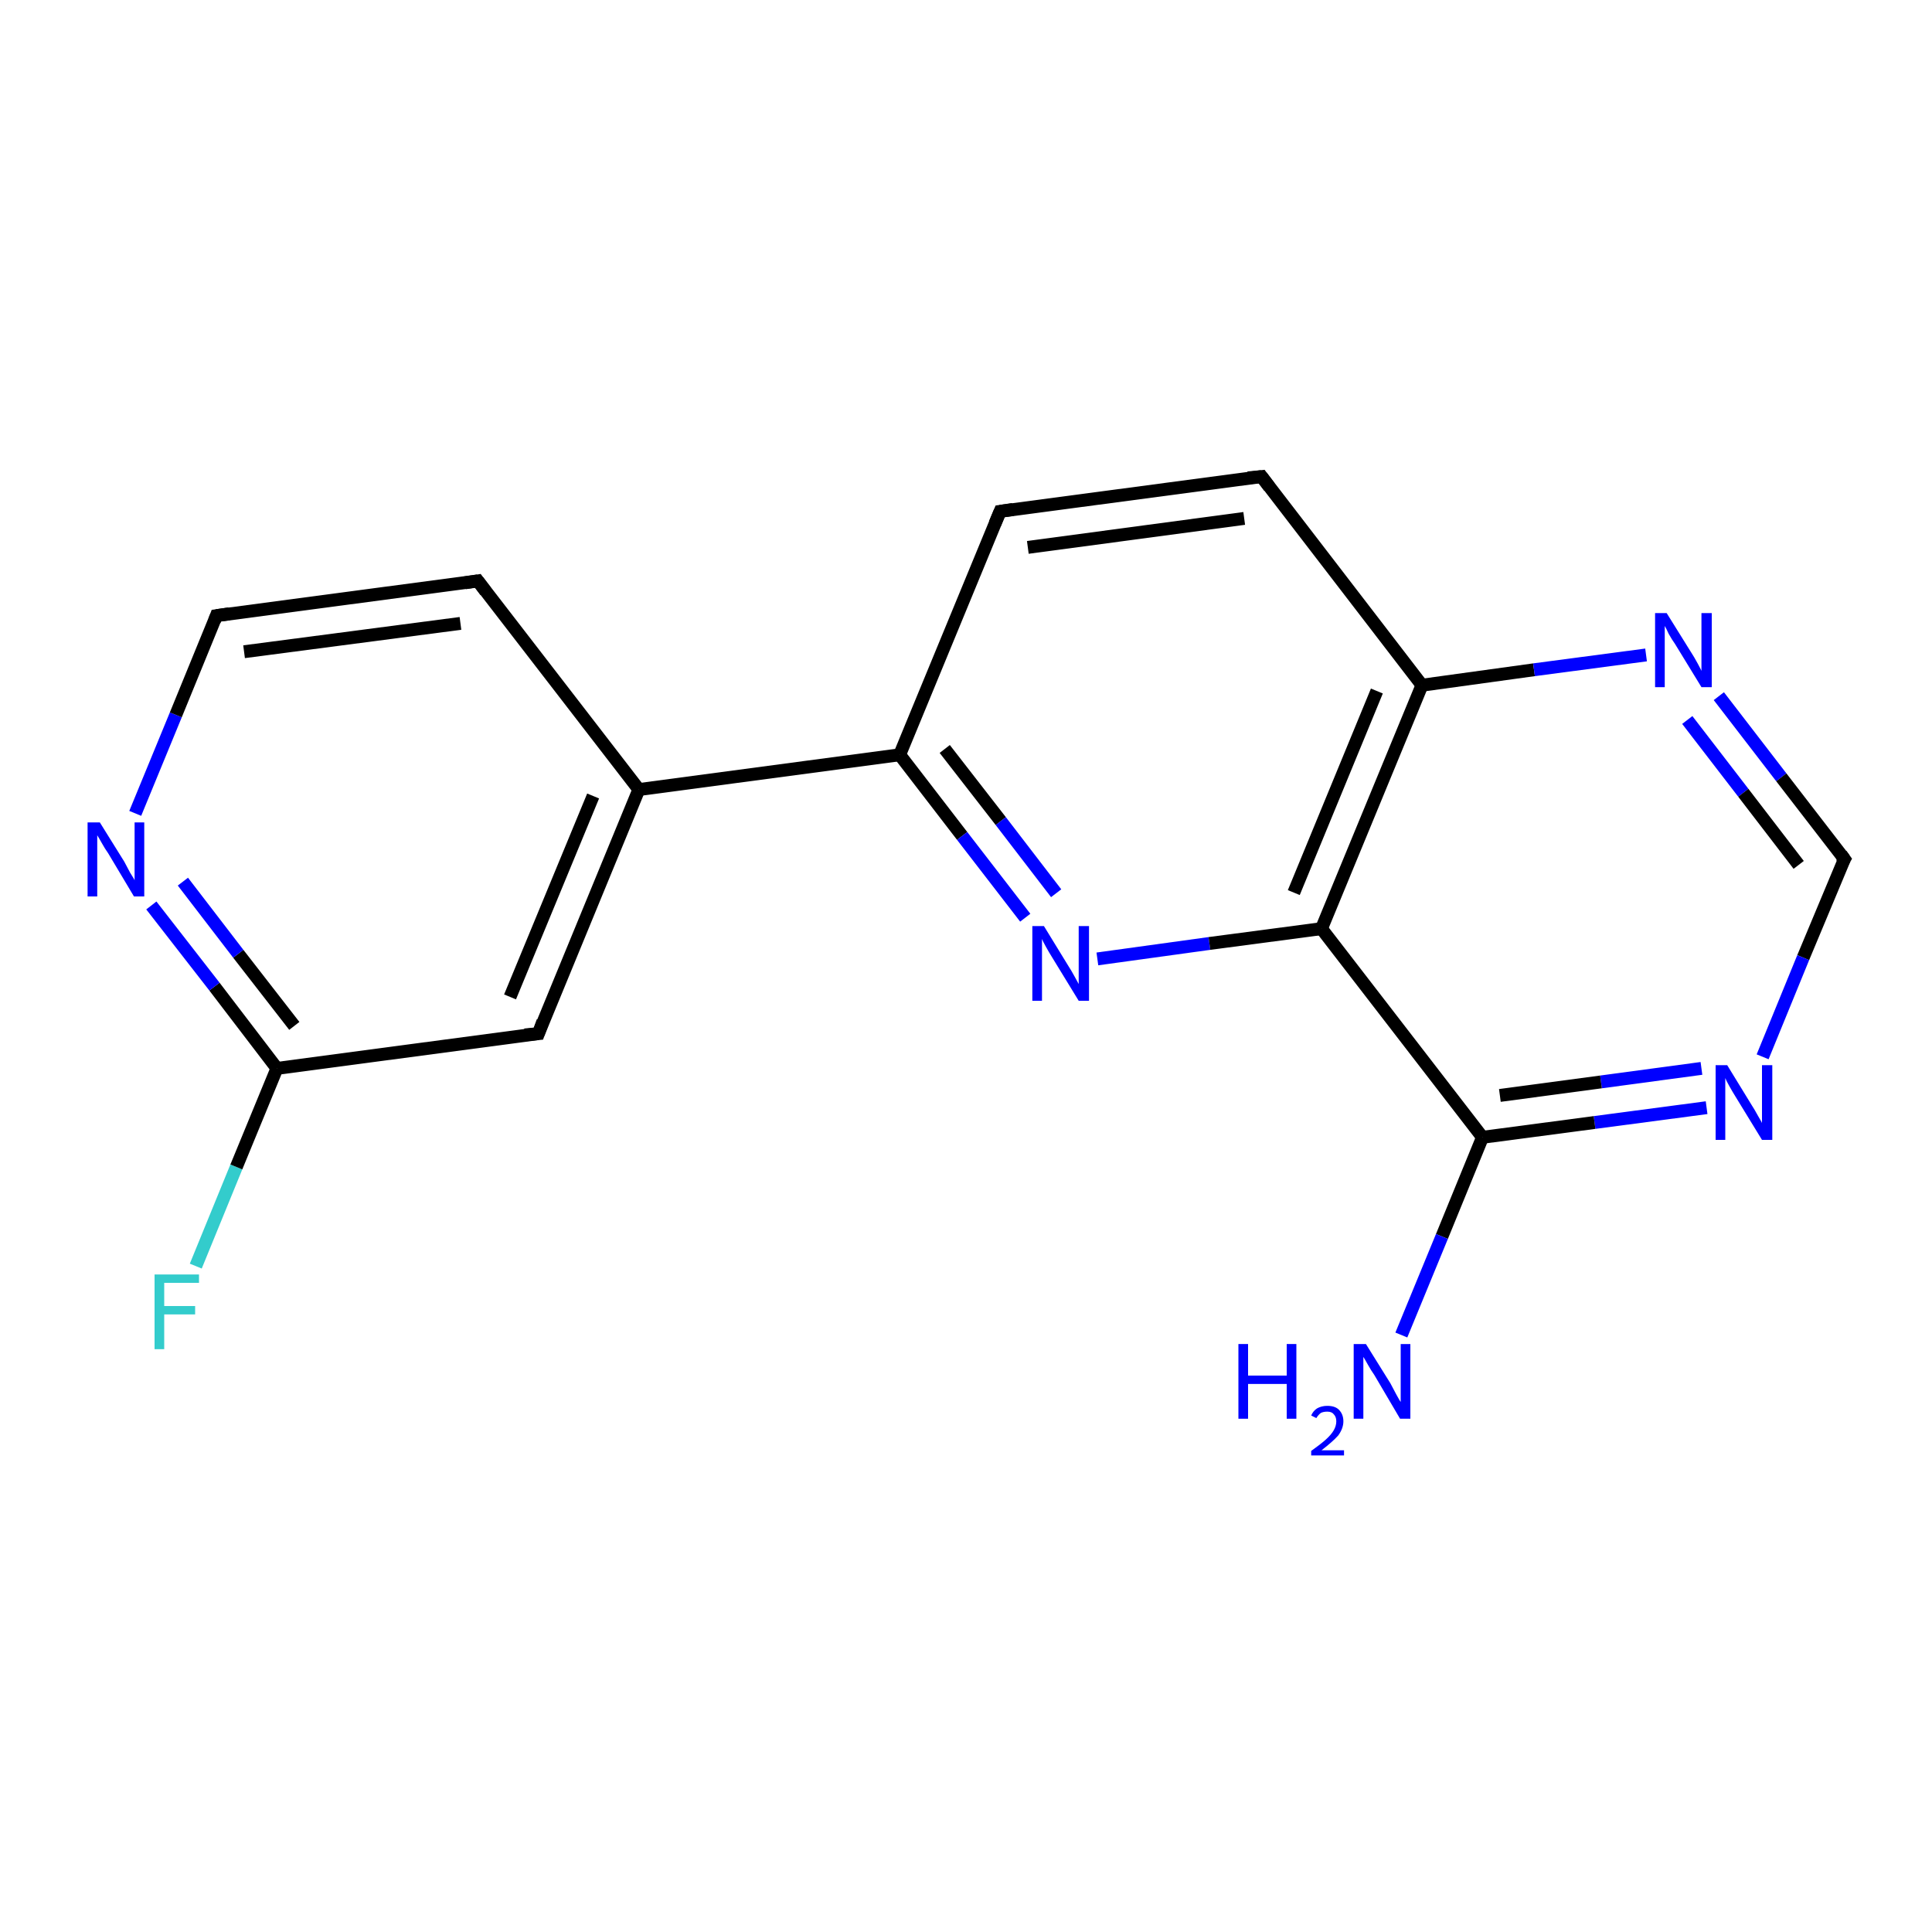 <?xml version='1.0' encoding='iso-8859-1'?>
<svg version='1.1' baseProfile='full'
              xmlns='http://www.w3.org/2000/svg'
                      xmlns:rdkit='http://www.rdkit.org/xml'
                      xmlns:xlink='http://www.w3.org/1999/xlink'
                  xml:space='preserve'
width='300px' height='300px' viewBox='0 0 300 300'>
<!-- END OF HEADER -->
<rect style='opacity:1.0;fill:#FFFFFF;stroke:none' width='300.0' height='300.0' x='0.0' y='0.0'> </rect>
<path class='bond-0 atom-0 atom-1' d='M 30.4,196.6 L 36.7,181.2' style='fill:none;fill-rule:evenodd;stroke:#33CCCC;stroke-width:2.0px;stroke-linecap:butt;stroke-linejoin:miter;stroke-opacity:1' />
<path class='bond-0 atom-0 atom-1' d='M 36.7,181.2 L 43.0,165.9' style='fill:none;fill-rule:evenodd;stroke:#000000;stroke-width:2.0px;stroke-linecap:butt;stroke-linejoin:miter;stroke-opacity:1' />
<path class='bond-1 atom-1 atom-2' d='M 43.0,165.9 L 33.3,153.2' style='fill:none;fill-rule:evenodd;stroke:#000000;stroke-width:2.0px;stroke-linecap:butt;stroke-linejoin:miter;stroke-opacity:1' />
<path class='bond-1 atom-1 atom-2' d='M 33.3,153.2 L 23.5,140.6' style='fill:none;fill-rule:evenodd;stroke:#0000FF;stroke-width:2.0px;stroke-linecap:butt;stroke-linejoin:miter;stroke-opacity:1' />
<path class='bond-1 atom-1 atom-2' d='M 45.7,159.3 L 37.0,148.1' style='fill:none;fill-rule:evenodd;stroke:#000000;stroke-width:2.0px;stroke-linecap:butt;stroke-linejoin:miter;stroke-opacity:1' />
<path class='bond-1 atom-1 atom-2' d='M 37.0,148.1 L 28.4,136.9' style='fill:none;fill-rule:evenodd;stroke:#0000FF;stroke-width:2.0px;stroke-linecap:butt;stroke-linejoin:miter;stroke-opacity:1' />
<path class='bond-2 atom-2 atom-3' d='M 21.0,126.3 L 27.3,111.0' style='fill:none;fill-rule:evenodd;stroke:#0000FF;stroke-width:2.0px;stroke-linecap:butt;stroke-linejoin:miter;stroke-opacity:1' />
<path class='bond-2 atom-2 atom-3' d='M 27.3,111.0 L 33.6,95.6' style='fill:none;fill-rule:evenodd;stroke:#000000;stroke-width:2.0px;stroke-linecap:butt;stroke-linejoin:miter;stroke-opacity:1' />
<path class='bond-3 atom-3 atom-4' d='M 33.6,95.6 L 74.2,90.2' style='fill:none;fill-rule:evenodd;stroke:#000000;stroke-width:2.0px;stroke-linecap:butt;stroke-linejoin:miter;stroke-opacity:1' />
<path class='bond-3 atom-3 atom-4' d='M 37.9,101.2 L 71.5,96.8' style='fill:none;fill-rule:evenodd;stroke:#000000;stroke-width:2.0px;stroke-linecap:butt;stroke-linejoin:miter;stroke-opacity:1' />
<path class='bond-4 atom-4 atom-5' d='M 74.2,90.2 L 99.2,122.6' style='fill:none;fill-rule:evenodd;stroke:#000000;stroke-width:2.0px;stroke-linecap:butt;stroke-linejoin:miter;stroke-opacity:1' />
<path class='bond-5 atom-5 atom-6' d='M 99.2,122.6 L 139.7,117.2' style='fill:none;fill-rule:evenodd;stroke:#000000;stroke-width:2.0px;stroke-linecap:butt;stroke-linejoin:miter;stroke-opacity:1' />
<path class='bond-6 atom-6 atom-7' d='M 139.7,117.2 L 149.4,129.8' style='fill:none;fill-rule:evenodd;stroke:#000000;stroke-width:2.0px;stroke-linecap:butt;stroke-linejoin:miter;stroke-opacity:1' />
<path class='bond-6 atom-6 atom-7' d='M 149.4,129.8 L 159.2,142.5' style='fill:none;fill-rule:evenodd;stroke:#0000FF;stroke-width:2.0px;stroke-linecap:butt;stroke-linejoin:miter;stroke-opacity:1' />
<path class='bond-6 atom-6 atom-7' d='M 146.7,116.3 L 155.4,127.5' style='fill:none;fill-rule:evenodd;stroke:#000000;stroke-width:2.0px;stroke-linecap:butt;stroke-linejoin:miter;stroke-opacity:1' />
<path class='bond-6 atom-6 atom-7' d='M 155.4,127.5 L 164.0,138.7' style='fill:none;fill-rule:evenodd;stroke:#0000FF;stroke-width:2.0px;stroke-linecap:butt;stroke-linejoin:miter;stroke-opacity:1' />
<path class='bond-7 atom-7 atom-8' d='M 170.4,148.9 L 187.8,146.5' style='fill:none;fill-rule:evenodd;stroke:#0000FF;stroke-width:2.0px;stroke-linecap:butt;stroke-linejoin:miter;stroke-opacity:1' />
<path class='bond-7 atom-7 atom-8' d='M 187.8,146.5 L 205.2,144.2' style='fill:none;fill-rule:evenodd;stroke:#000000;stroke-width:2.0px;stroke-linecap:butt;stroke-linejoin:miter;stroke-opacity:1' />
<path class='bond-8 atom-8 atom-9' d='M 205.2,144.2 L 220.8,106.4' style='fill:none;fill-rule:evenodd;stroke:#000000;stroke-width:2.0px;stroke-linecap:butt;stroke-linejoin:miter;stroke-opacity:1' />
<path class='bond-8 atom-8 atom-9' d='M 200.9,138.6 L 213.8,107.3' style='fill:none;fill-rule:evenodd;stroke:#000000;stroke-width:2.0px;stroke-linecap:butt;stroke-linejoin:miter;stroke-opacity:1' />
<path class='bond-9 atom-9 atom-10' d='M 220.8,106.4 L 238.2,104.0' style='fill:none;fill-rule:evenodd;stroke:#000000;stroke-width:2.0px;stroke-linecap:butt;stroke-linejoin:miter;stroke-opacity:1' />
<path class='bond-9 atom-9 atom-10' d='M 238.2,104.0 L 255.6,101.7' style='fill:none;fill-rule:evenodd;stroke:#0000FF;stroke-width:2.0px;stroke-linecap:butt;stroke-linejoin:miter;stroke-opacity:1' />
<path class='bond-10 atom-10 atom-11' d='M 266.9,108.1 L 276.6,120.7' style='fill:none;fill-rule:evenodd;stroke:#0000FF;stroke-width:2.0px;stroke-linecap:butt;stroke-linejoin:miter;stroke-opacity:1' />
<path class='bond-10 atom-10 atom-11' d='M 276.6,120.7 L 286.4,133.4' style='fill:none;fill-rule:evenodd;stroke:#000000;stroke-width:2.0px;stroke-linecap:butt;stroke-linejoin:miter;stroke-opacity:1' />
<path class='bond-10 atom-10 atom-11' d='M 262.0,111.8 L 270.7,123.1' style='fill:none;fill-rule:evenodd;stroke:#0000FF;stroke-width:2.0px;stroke-linecap:butt;stroke-linejoin:miter;stroke-opacity:1' />
<path class='bond-10 atom-10 atom-11' d='M 270.7,123.1 L 279.3,134.3' style='fill:none;fill-rule:evenodd;stroke:#000000;stroke-width:2.0px;stroke-linecap:butt;stroke-linejoin:miter;stroke-opacity:1' />
<path class='bond-11 atom-11 atom-12' d='M 286.4,133.4 L 280.0,148.7' style='fill:none;fill-rule:evenodd;stroke:#000000;stroke-width:2.0px;stroke-linecap:butt;stroke-linejoin:miter;stroke-opacity:1' />
<path class='bond-11 atom-11 atom-12' d='M 280.0,148.7 L 273.7,164.1' style='fill:none;fill-rule:evenodd;stroke:#0000FF;stroke-width:2.0px;stroke-linecap:butt;stroke-linejoin:miter;stroke-opacity:1' />
<path class='bond-12 atom-12 atom-13' d='M 265.0,172.0 L 247.6,174.3' style='fill:none;fill-rule:evenodd;stroke:#0000FF;stroke-width:2.0px;stroke-linecap:butt;stroke-linejoin:miter;stroke-opacity:1' />
<path class='bond-12 atom-12 atom-13' d='M 247.6,174.3 L 230.2,176.6' style='fill:none;fill-rule:evenodd;stroke:#000000;stroke-width:2.0px;stroke-linecap:butt;stroke-linejoin:miter;stroke-opacity:1' />
<path class='bond-12 atom-12 atom-13' d='M 264.2,165.9 L 248.6,168.0' style='fill:none;fill-rule:evenodd;stroke:#0000FF;stroke-width:2.0px;stroke-linecap:butt;stroke-linejoin:miter;stroke-opacity:1' />
<path class='bond-12 atom-12 atom-13' d='M 248.6,168.0 L 232.9,170.1' style='fill:none;fill-rule:evenodd;stroke:#000000;stroke-width:2.0px;stroke-linecap:butt;stroke-linejoin:miter;stroke-opacity:1' />
<path class='bond-13 atom-13 atom-14' d='M 230.2,176.6 L 223.9,192.0' style='fill:none;fill-rule:evenodd;stroke:#000000;stroke-width:2.0px;stroke-linecap:butt;stroke-linejoin:miter;stroke-opacity:1' />
<path class='bond-13 atom-13 atom-14' d='M 223.9,192.0 L 217.6,207.3' style='fill:none;fill-rule:evenodd;stroke:#0000FF;stroke-width:2.0px;stroke-linecap:butt;stroke-linejoin:miter;stroke-opacity:1' />
<path class='bond-14 atom-9 atom-15' d='M 220.8,106.4 L 195.9,74.0' style='fill:none;fill-rule:evenodd;stroke:#000000;stroke-width:2.0px;stroke-linecap:butt;stroke-linejoin:miter;stroke-opacity:1' />
<path class='bond-15 atom-15 atom-16' d='M 195.9,74.0 L 155.3,79.4' style='fill:none;fill-rule:evenodd;stroke:#000000;stroke-width:2.0px;stroke-linecap:butt;stroke-linejoin:miter;stroke-opacity:1' />
<path class='bond-15 atom-15 atom-16' d='M 193.2,80.5 L 159.6,85.0' style='fill:none;fill-rule:evenodd;stroke:#000000;stroke-width:2.0px;stroke-linecap:butt;stroke-linejoin:miter;stroke-opacity:1' />
<path class='bond-16 atom-5 atom-17' d='M 99.2,122.6 L 83.6,160.5' style='fill:none;fill-rule:evenodd;stroke:#000000;stroke-width:2.0px;stroke-linecap:butt;stroke-linejoin:miter;stroke-opacity:1' />
<path class='bond-16 atom-5 atom-17' d='M 92.1,123.6 L 79.2,154.8' style='fill:none;fill-rule:evenodd;stroke:#000000;stroke-width:2.0px;stroke-linecap:butt;stroke-linejoin:miter;stroke-opacity:1' />
<path class='bond-17 atom-13 atom-8' d='M 230.2,176.6 L 205.2,144.2' style='fill:none;fill-rule:evenodd;stroke:#000000;stroke-width:2.0px;stroke-linecap:butt;stroke-linejoin:miter;stroke-opacity:1' />
<path class='bond-18 atom-16 atom-6' d='M 155.3,79.4 L 139.7,117.2' style='fill:none;fill-rule:evenodd;stroke:#000000;stroke-width:2.0px;stroke-linecap:butt;stroke-linejoin:miter;stroke-opacity:1' />
<path class='bond-19 atom-17 atom-1' d='M 83.6,160.5 L 43.0,165.9' style='fill:none;fill-rule:evenodd;stroke:#000000;stroke-width:2.0px;stroke-linecap:butt;stroke-linejoin:miter;stroke-opacity:1' />
<path d='M 33.3,96.4 L 33.6,95.6 L 35.6,95.3' style='fill:none;stroke:#000000;stroke-width:2.0px;stroke-linecap:butt;stroke-linejoin:miter;stroke-opacity:1;' />
<path d='M 72.2,90.5 L 74.2,90.2 L 75.4,91.8' style='fill:none;stroke:#000000;stroke-width:2.0px;stroke-linecap:butt;stroke-linejoin:miter;stroke-opacity:1;' />
<path d='M 285.9,132.7 L 286.4,133.4 L 286.0,134.1' style='fill:none;stroke:#000000;stroke-width:2.0px;stroke-linecap:butt;stroke-linejoin:miter;stroke-opacity:1;' />
<path d='M 197.1,75.6 L 195.9,74.0 L 193.8,74.2' style='fill:none;stroke:#000000;stroke-width:2.0px;stroke-linecap:butt;stroke-linejoin:miter;stroke-opacity:1;' />
<path d='M 157.3,79.1 L 155.3,79.4 L 154.5,81.3' style='fill:none;stroke:#000000;stroke-width:2.0px;stroke-linecap:butt;stroke-linejoin:miter;stroke-opacity:1;' />
<path d='M 84.3,158.6 L 83.6,160.5 L 81.5,160.7' style='fill:none;stroke:#000000;stroke-width:2.0px;stroke-linecap:butt;stroke-linejoin:miter;stroke-opacity:1;' />
<path class='atom-0' d='M 24.0 197.9
L 30.9 197.9
L 30.9 199.2
L 25.5 199.2
L 25.5 202.8
L 30.3 202.8
L 30.3 204.1
L 25.5 204.1
L 25.5 209.5
L 24.0 209.5
L 24.0 197.9
' fill='#33CCCC'/>
<path class='atom-2' d='M 15.5 127.7
L 19.3 133.8
Q 19.6 134.4, 20.2 135.5
Q 20.9 136.6, 20.9 136.7
L 20.9 127.7
L 22.4 127.7
L 22.4 139.2
L 20.8 139.2
L 16.8 132.5
Q 16.3 131.8, 15.8 130.9
Q 15.3 130.0, 15.1 129.7
L 15.1 139.2
L 13.6 139.2
L 13.6 127.7
L 15.5 127.7
' fill='#0000FF'/>
<path class='atom-7' d='M 162.1 143.8
L 165.9 150.0
Q 166.3 150.6, 166.9 151.7
Q 167.5 152.8, 167.5 152.8
L 167.5 143.8
L 169.1 143.8
L 169.1 155.4
L 167.5 155.4
L 163.4 148.7
Q 162.9 147.9, 162.4 147.0
Q 161.9 146.1, 161.8 145.8
L 161.8 155.4
L 160.3 155.4
L 160.3 143.8
L 162.1 143.8
' fill='#0000FF'/>
<path class='atom-10' d='M 258.8 95.2
L 262.6 101.3
Q 263.0 101.9, 263.6 103.0
Q 264.2 104.1, 264.2 104.2
L 264.2 95.2
L 265.8 95.2
L 265.8 106.7
L 264.2 106.7
L 260.1 100.0
Q 259.6 99.3, 259.1 98.4
Q 258.7 97.5, 258.5 97.2
L 258.5 106.7
L 257.0 106.7
L 257.0 95.2
L 258.8 95.2
' fill='#0000FF'/>
<path class='atom-12' d='M 268.2 165.4
L 272.0 171.6
Q 272.4 172.2, 273.0 173.3
Q 273.6 174.3, 273.6 174.4
L 273.6 165.4
L 275.2 165.4
L 275.2 177.0
L 273.6 177.0
L 269.5 170.3
Q 269.0 169.5, 268.5 168.6
Q 268.0 167.7, 267.9 167.4
L 267.9 177.0
L 266.4 177.0
L 266.4 165.4
L 268.2 165.4
' fill='#0000FF'/>
<path class='atom-14' d='M 192.3 208.7
L 193.8 208.7
L 193.8 213.6
L 199.8 213.6
L 199.8 208.7
L 201.3 208.7
L 201.3 220.3
L 199.8 220.3
L 199.8 214.9
L 193.8 214.9
L 193.8 220.3
L 192.3 220.3
L 192.3 208.7
' fill='#0000FF'/>
<path class='atom-14' d='M 203.6 219.8
Q 203.9 219.1, 204.5 218.7
Q 205.2 218.3, 206.1 218.3
Q 207.3 218.3, 207.9 218.9
Q 208.6 219.6, 208.6 220.7
Q 208.6 221.8, 207.8 222.9
Q 206.9 223.9, 205.2 225.2
L 208.7 225.2
L 208.7 226.0
L 203.6 226.0
L 203.6 225.3
Q 205.0 224.3, 205.8 223.6
Q 206.7 222.8, 207.1 222.1
Q 207.5 221.4, 207.5 220.7
Q 207.5 220.0, 207.1 219.6
Q 206.8 219.2, 206.1 219.2
Q 205.5 219.2, 205.1 219.4
Q 204.7 219.7, 204.4 220.2
L 203.6 219.8
' fill='#0000FF'/>
<path class='atom-14' d='M 212.1 208.7
L 215.9 214.8
Q 216.2 215.4, 216.8 216.5
Q 217.4 217.6, 217.5 217.7
L 217.5 208.7
L 219.0 208.7
L 219.0 220.3
L 217.4 220.3
L 213.4 213.5
Q 212.9 212.8, 212.4 211.9
Q 211.9 211.0, 211.7 210.7
L 211.7 220.3
L 210.2 220.3
L 210.2 208.7
L 212.1 208.7
' fill='#0000FF'/>
</svg>
